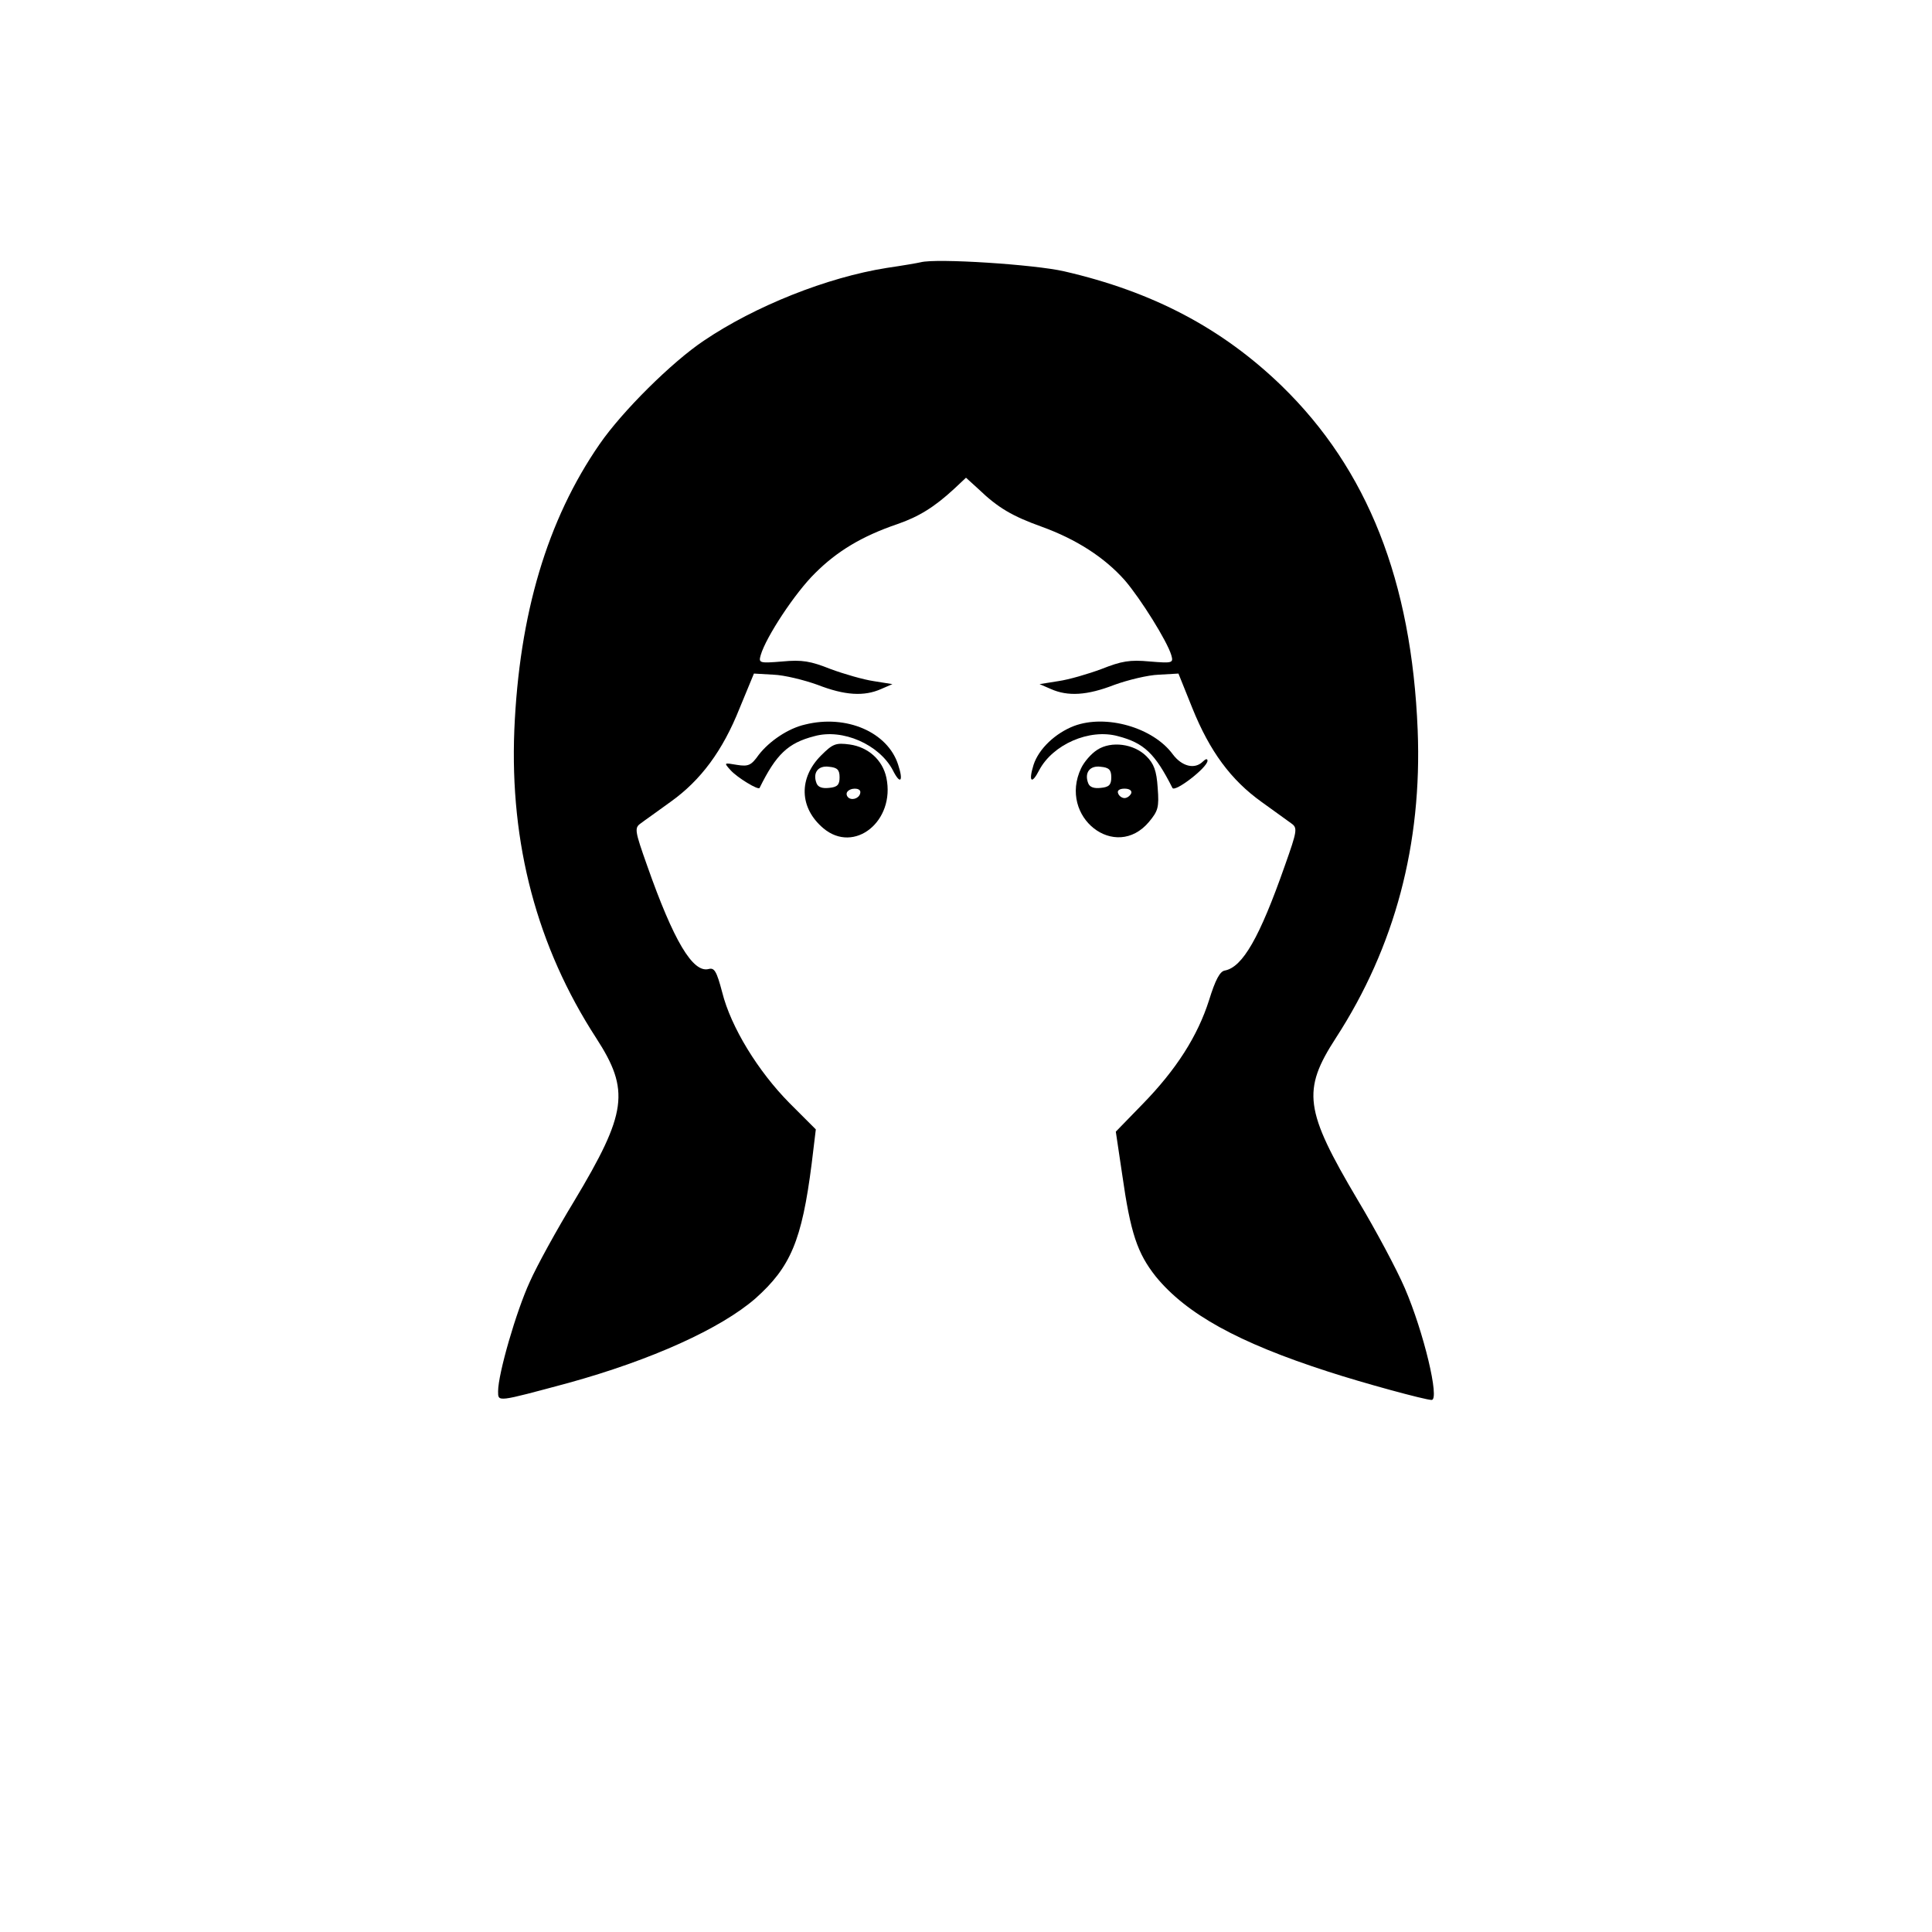<?xml version="1.0" standalone="no"?>
<!DOCTYPE svg PUBLIC "-//W3C//DTD SVG 20010904//EN"
 "http://www.w3.org/TR/2001/REC-SVG-20010904/DTD/svg10.dtd">
<svg version="1.0" xmlns="http://www.w3.org/2000/svg"
 width="512pt" height="512pt" viewBox="0 0 512 512"
 preserveAspectRatio="xMidYMid meet">

<g transform="translate(0,512) scale(0.1,-0.1)"
fill="#000000" stroke="none">
<path d="M2440 4425 c-8 -2 -49 -9 -90 -15 -158 -25 -349 -101 -485 -193 -85
-57 -216 -187 -276 -274 -139 -201 -213 -451 -226 -758 -12 -301 60 -574 217
-816 90 -139 82 -198 -59 -433 -45 -74 -98 -170 -117 -213 -36 -78 -84 -244
-84 -290 0 -29 -4 -29 186 22 221 61 404 144 496 224 93 83 123 153 149 357
l11 91 -70 70 c-83 84 -155 201 -178 293 -15 57 -21 66 -36 62 -42 -11 -93 75
-163 274 -33 93 -34 100 -17 112 9 7 45 32 79 57 80 57 138 135 183 248 l38
92 52 -3 c28 -1 81 -14 117 -27 72 -28 123 -31 168 -11 l30 13 -50 8 c-27 4
-79 19 -114 32 -53 21 -75 25 -128 20 -61 -5 -63 -4 -57 17 14 48 91 165 144
217 58 58 124 98 218 130 58 20 99 46 150 93 l32 30 33 -30 c52 -50 90 -72
168 -100 91 -33 166 -81 220 -142 42 -49 112 -161 123 -198 6 -21 4 -22 -57
-17 -53 5 -75 1 -128 -20 -35 -13 -86 -28 -114 -32 l-50 -8 30 -13 c45 -20 96
-17 168 11 36 13 89 26 118 27 l52 3 37 -92 c46 -114 102 -190 183 -248 34
-25 70 -50 79 -57 17 -12 16 -19 -17 -112 -67 -191 -112 -269 -159 -278 -13
-2 -25 -24 -42 -79 -30 -94 -86 -183 -177 -276 l-70 -72 17 -114 c22 -155 40
-208 89 -270 81 -99 218 -175 457 -252 92 -30 257 -75 274 -75 22 0 -21 180
-71 296 -21 49 -77 154 -125 234 -141 238 -148 290 -58 429 157 242 229 515
217 816 -16 396 -133 691 -360 912 -158 153 -342 250 -577 304 -78 18 -338 35
-380 24z"/>
<path d="M2134 3200 c-45 -10 -95 -44 -123 -80 -20 -28 -27 -32 -58 -27 -35 6
-35 6 -17 -14 18 -20 74 -54 77 -47 44 89 75 119 145 137 75 21 172 -22 208
-90 20 -40 29 -30 14 15 -28 86 -137 133 -246 106z"/>
<path d="M2846 3196 c-49 -19 -93 -60 -107 -103 -14 -45 -5 -53 15 -14 36 68
133 111 209 90 69 -18 98 -46 144 -137 6 -13 93 54 93 72 0 6 -5 5 -12 -2 -22
-22 -56 -13 -80 19 -52 71 -177 107 -262 75z"/>
<path d="M2176 3118 c-60 -60 -58 -139 6 -193 82 -69 191 19 167 134 -10 47
-48 81 -97 88 -37 5 -45 2 -76 -29z m49 -58 c0 -20 -6 -26 -28 -28 -18 -2 -29
2 -33 12 -11 28 4 48 33 44 22 -2 28 -8 28 -28z m55 -39 c0 -14 -18 -23 -30
-16 -6 4 -8 11 -5 16 8 12 35 12 35 0z"/>
<path d="M2908 3133 c-16 -10 -35 -32 -43 -49 -61 -129 91 -248 180 -142 24
29 27 38 23 90 -3 46 -10 64 -30 84 -33 33 -93 41 -130 17z m37 -73 c0 -20 -6
-26 -28 -28 -18 -2 -29 2 -33 12 -11 28 4 48 33 44 22 -2 28 -8 28 -28z m53
-42 c-3 -7 -11 -13 -18 -13 -7 0 -15 6 -17 13 -3 7 4 12 17 12 13 0 20 -5 18
-12z"/>
</g>
</svg>
